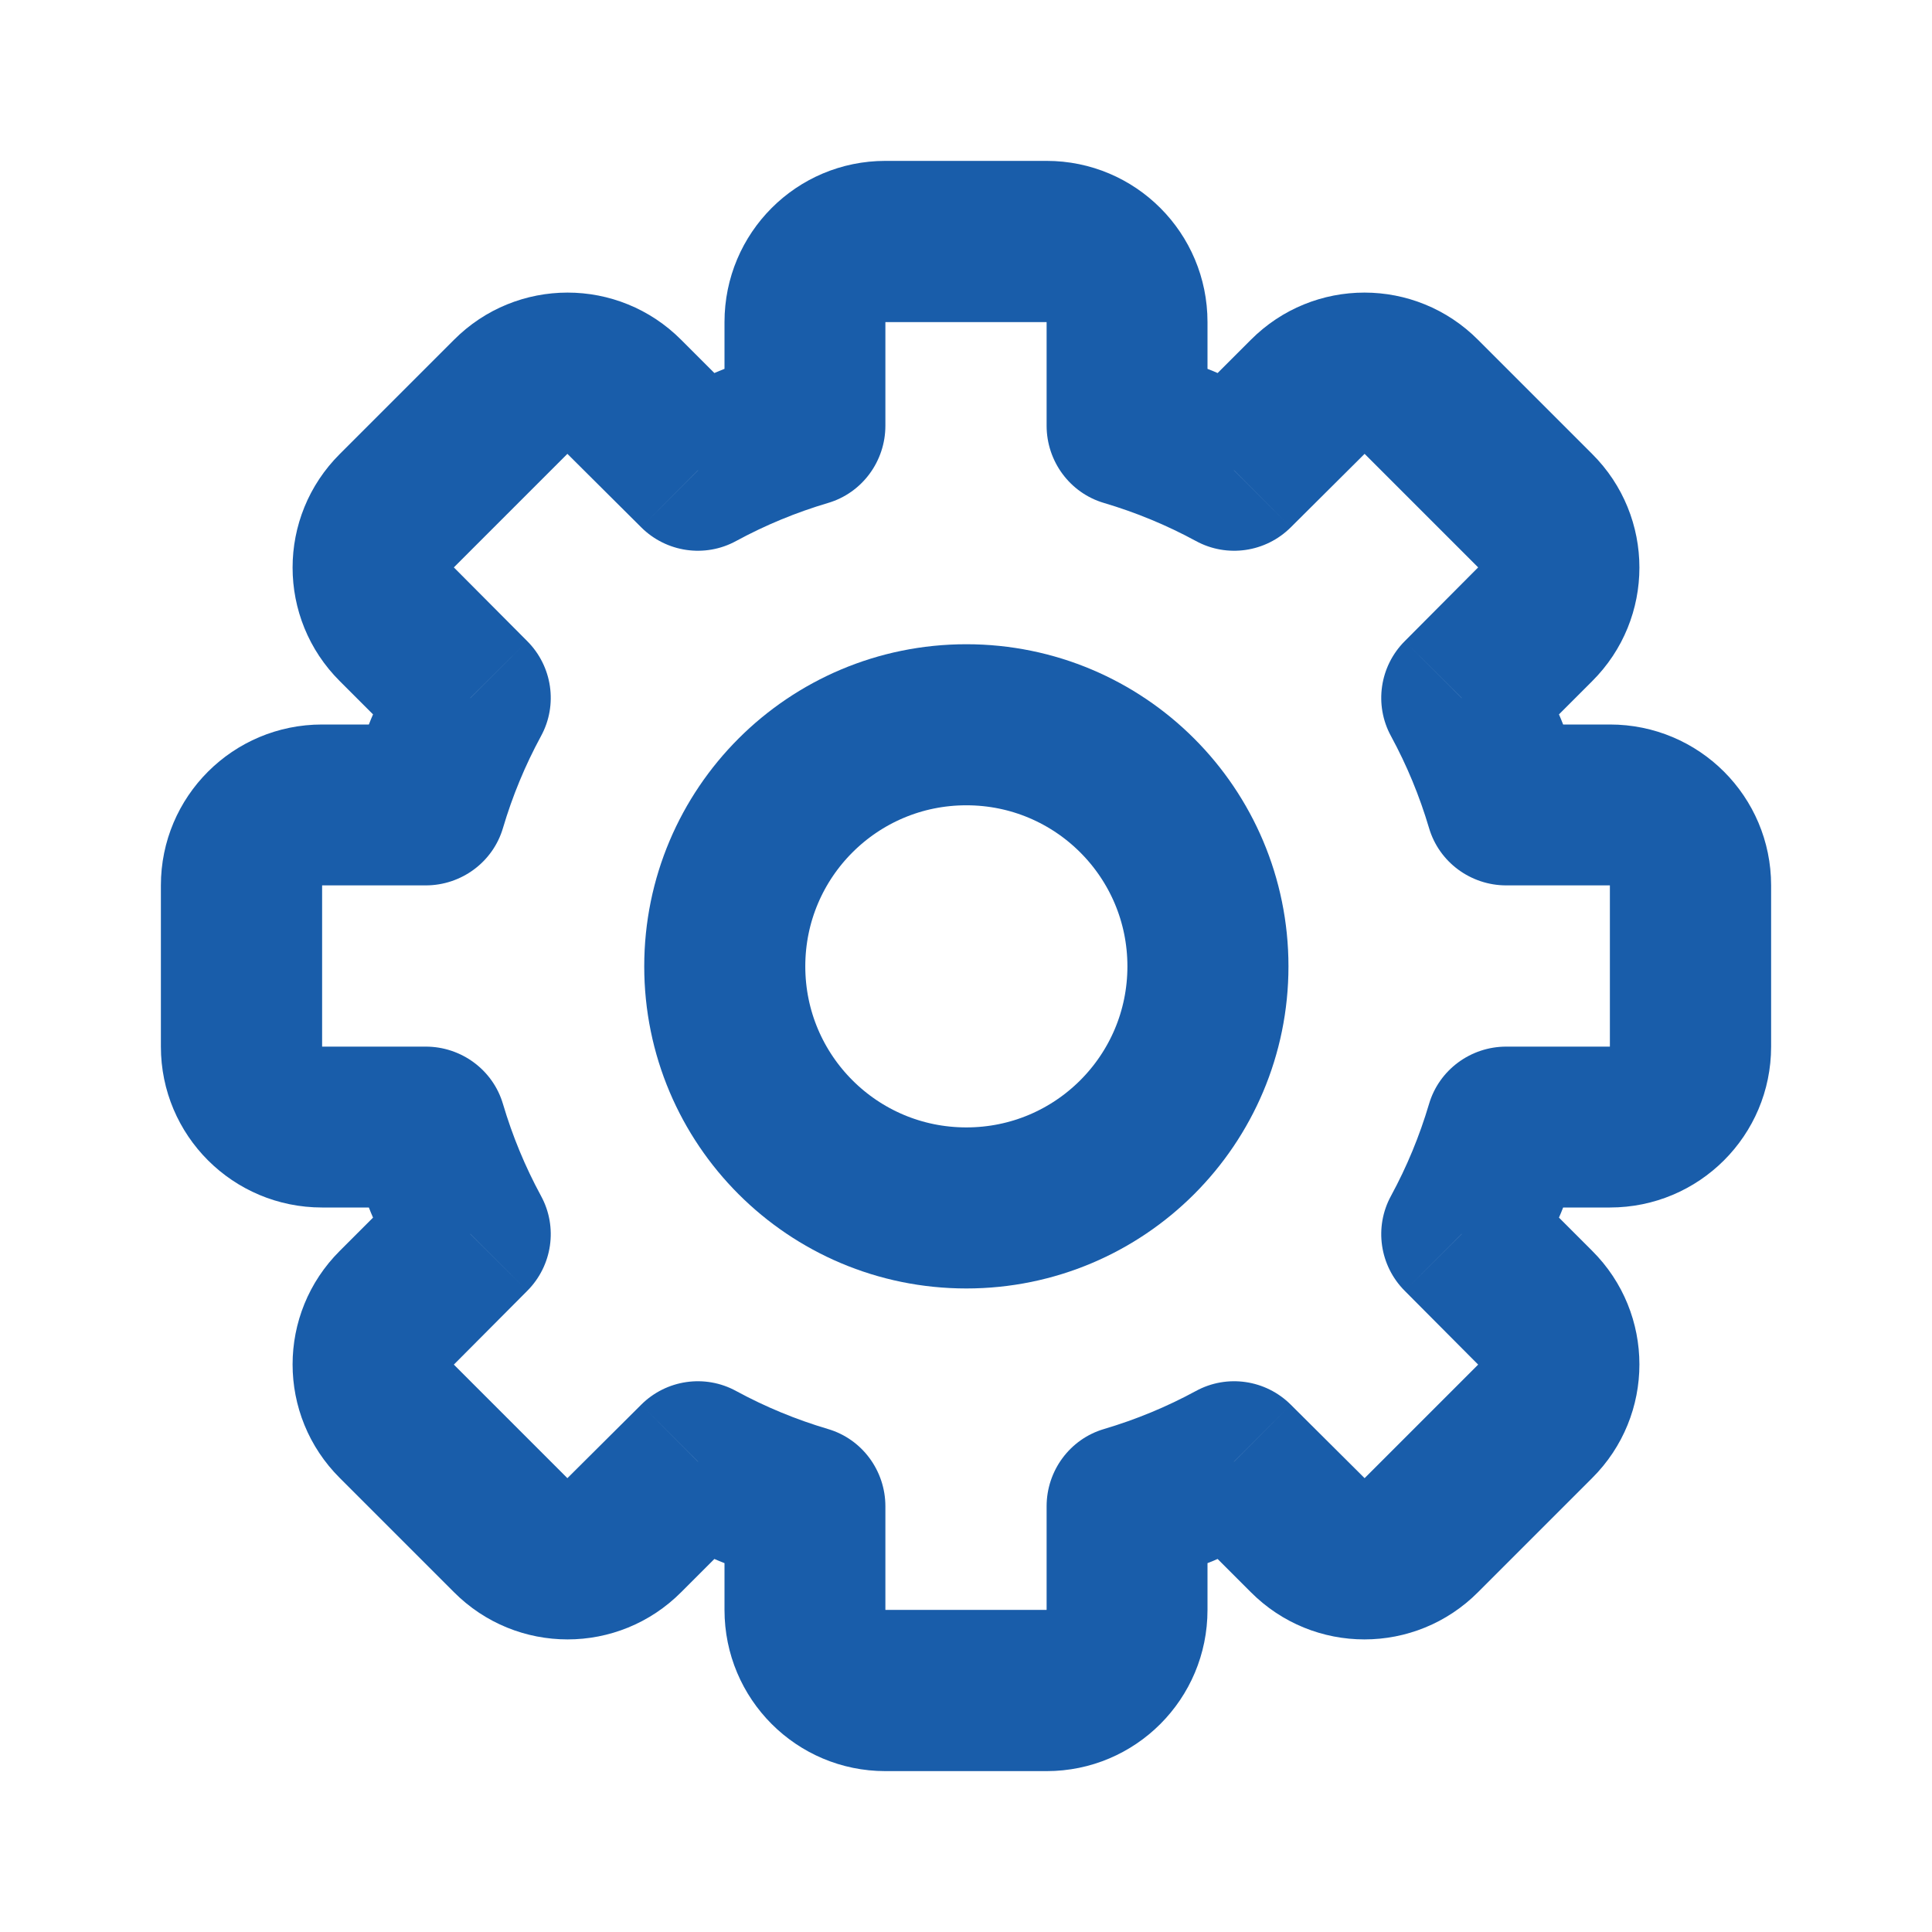 <?xml version="1.0" encoding="UTF-8"?>
<svg xmlns="http://www.w3.org/2000/svg" xmlns:xlink="http://www.w3.org/1999/xlink" width="22px" height="22px" viewBox="0 0 22 22" version="1.1">
<g id="surface1">
<path style=" stroke:none;fill-rule:nonzero;fill:rgb(9.804%,36.471%,66.667%);fill-opacity:1;" d="M 12.832 4.848 L 11.918 4.848 C 11.918 5.254 12.184 5.613 12.57 5.727 Z M 14.051 5.355 L 13.617 6.16 C 13.973 6.355 14.414 6.289 14.699 6.004 Z M 14.891 4.52 L 14.242 3.871 Z M 16.184 4.52 L 15.539 5.168 Z M 17.48 5.816 L 18.129 5.168 Z M 17.48 7.109 L 16.832 6.461 Z M 16.645 7.949 L 15.996 7.301 C 15.711 7.586 15.645 8.027 15.84 8.383 Z M 17.152 9.168 L 16.273 9.43 C 16.387 9.816 16.746 10.082 17.152 10.082 Z M 17.152 12.832 L 17.152 11.918 C 16.746 11.918 16.387 12.184 16.273 12.57 Z M 16.645 14.051 L 15.84 13.617 C 15.645 13.973 15.711 14.414 15.996 14.699 Z M 17.48 14.891 L 18.129 14.242 Z M 17.48 16.184 L 16.832 15.539 Z M 16.184 17.48 L 16.832 18.129 Z M 14.051 16.645 L 14.699 15.996 C 14.414 15.711 13.973 15.645 13.617 15.84 Z M 12.832 17.152 L 12.57 16.273 C 12.184 16.387 11.918 16.746 11.918 17.152 Z M 9.168 17.152 L 10.082 17.152 C 10.082 16.746 9.816 16.387 9.43 16.273 Z M 7.949 16.645 L 8.383 15.84 C 8.027 15.645 7.586 15.711 7.301 15.996 Z M 7.109 17.48 L 6.461 16.832 Z M 5.816 17.48 L 5.168 18.129 Z M 4.52 16.184 L 3.871 16.832 Z M 4.52 14.891 L 3.871 14.242 Z M 5.355 14.051 L 6.004 14.699 C 6.289 14.414 6.355 13.973 6.16 13.617 Z M 4.848 12.832 L 5.727 12.57 C 5.613 12.184 5.254 11.918 4.848 11.918 Z M 4.848 9.168 L 4.848 10.082 C 5.254 10.082 5.613 9.816 5.727 9.43 Z M 5.355 7.949 L 6.16 8.383 C 6.355 8.027 6.289 7.586 6.004 7.301 Z M 4.52 7.109 L 3.871 7.758 Z M 4.52 5.816 L 5.168 6.461 Z M 5.816 4.52 L 6.461 5.168 Z M 7.109 4.52 L 7.758 3.871 Z M 7.949 5.355 L 7.301 6.004 C 7.586 6.289 8.027 6.355 8.383 6.16 Z M 9.168 4.848 L 9.43 5.727 C 9.816 5.613 10.082 5.254 10.082 4.848 Z M 10.082 1.832 C 9.07 1.832 8.25 2.652 8.25 3.668 L 10.082 3.668 Z M 11.918 1.832 L 10.082 1.832 L 10.082 3.668 L 11.918 3.668 Z M 13.75 3.668 C 13.75 2.652 12.93 1.832 11.918 1.832 L 11.918 3.668 Z M 13.75 4.848 L 13.75 3.668 L 11.918 3.668 L 11.918 4.848 Z M 14.488 4.547 C 14.051 4.309 13.582 4.117 13.094 3.969 L 12.57 5.727 C 12.938 5.836 13.285 5.98 13.617 6.16 Z M 14.242 3.871 L 13.406 4.707 L 14.699 6.004 L 15.539 5.168 Z M 16.832 3.871 C 16.117 3.152 14.957 3.152 14.242 3.871 L 15.539 5.168 Z M 18.129 5.168 L 16.832 3.871 L 15.539 5.168 L 16.832 6.461 Z M 18.129 7.758 C 18.848 7.043 18.848 5.883 18.129 5.168 L 16.832 6.461 Z M 17.293 8.594 L 18.129 7.758 L 16.832 6.461 L 15.996 7.301 Z M 18.031 8.906 C 17.883 8.418 17.691 7.949 17.453 7.512 L 15.84 8.383 C 16.02 8.715 16.164 9.062 16.273 9.43 Z M 17.152 10.082 L 18.332 10.082 L 18.332 8.25 L 17.152 8.25 Z M 18.332 10.082 L 20.168 10.082 C 20.168 9.07 19.348 8.25 18.332 8.25 Z M 18.332 10.082 L 18.332 11.918 L 20.168 11.918 L 20.168 10.082 Z M 18.332 11.918 L 18.332 13.75 C 19.348 13.75 20.168 12.93 20.168 11.918 Z M 18.332 11.918 L 17.152 11.918 L 17.152 13.75 L 18.332 13.75 Z M 17.453 14.488 C 17.691 14.051 17.883 13.582 18.031 13.094 L 16.273 12.57 C 16.164 12.938 16.02 13.285 15.84 13.617 Z M 18.129 14.242 L 17.293 13.406 L 15.996 14.699 L 16.832 15.539 Z M 18.129 16.832 C 18.848 16.117 18.848 14.957 18.129 14.242 L 16.832 15.539 Z M 16.832 18.129 L 18.129 16.832 L 16.832 15.539 L 15.539 16.832 Z M 14.242 18.129 C 14.957 18.848 16.117 18.848 16.832 18.129 L 15.539 16.832 Z M 13.406 17.293 L 14.242 18.129 L 15.539 16.832 L 14.699 15.996 Z M 13.094 18.031 C 13.582 17.883 14.051 17.691 14.488 17.453 L 13.617 15.84 C 13.285 16.02 12.938 16.164 12.57 16.273 Z M 13.75 18.332 L 13.75 17.152 L 11.918 17.152 L 11.918 18.332 Z M 11.918 20.168 C 12.93 20.168 13.75 19.348 13.75 18.332 L 11.918 18.332 Z M 10.082 20.168 L 11.918 20.168 L 11.918 18.332 L 10.082 18.332 Z M 8.25 18.332 C 8.25 19.348 9.07 20.168 10.082 20.168 L 10.082 18.332 Z M 8.25 17.152 L 8.25 18.332 L 10.082 18.332 L 10.082 17.152 Z M 7.512 17.453 C 7.949 17.691 8.418 17.883 8.906 18.031 L 9.43 16.273 C 9.062 16.164 8.715 16.02 8.383 15.84 Z M 7.758 18.129 L 8.594 17.293 L 7.301 15.996 L 6.461 16.832 Z M 5.168 18.129 C 5.883 18.848 7.043 18.848 7.758 18.129 L 6.461 16.832 Z M 3.871 16.832 L 5.168 18.129 L 6.461 16.832 L 5.168 15.539 Z M 3.871 14.242 C 3.152 14.957 3.152 16.117 3.871 16.832 L 5.168 15.539 Z M 4.707 13.406 L 3.871 14.242 L 5.168 15.539 L 6.004 14.699 Z M 3.969 13.094 C 4.117 13.582 4.309 14.051 4.547 14.488 L 6.16 13.617 C 5.98 13.285 5.836 12.938 5.727 12.57 Z M 4.848 11.918 L 3.668 11.918 L 3.668 13.75 L 4.848 13.75 Z M 3.668 11.918 L 1.832 11.918 C 1.832 12.93 2.652 13.75 3.668 13.75 Z M 3.668 11.918 L 3.668 10.082 L 1.832 10.082 L 1.832 11.918 Z M 3.668 10.082 L 3.668 8.25 C 2.652 8.25 1.832 9.07 1.832 10.082 Z M 3.668 10.082 L 4.848 10.082 L 4.848 8.25 L 3.668 8.25 Z M 4.547 7.512 C 4.309 7.949 4.117 8.418 3.969 8.906 L 5.727 9.43 C 5.836 9.062 5.98 8.715 6.16 8.383 Z M 3.871 7.758 L 4.707 8.594 L 6.004 7.301 L 5.168 6.461 Z M 3.871 5.168 C 3.152 5.883 3.152 7.043 3.871 7.758 L 5.168 6.461 Z M 5.168 3.871 L 3.871 5.168 L 5.168 6.461 L 6.461 5.168 Z M 7.758 3.871 C 7.043 3.152 5.883 3.152 5.168 3.871 L 6.461 5.168 Z M 8.594 4.707 L 7.758 3.871 L 6.461 5.168 L 7.301 6.004 Z M 8.906 3.969 C 8.418 4.117 7.949 4.309 7.512 4.547 L 8.383 6.16 C 8.715 5.98 9.062 5.836 9.43 5.727 Z M 8.25 3.668 L 8.25 4.848 L 10.082 4.848 L 10.082 3.668 Z M 8.25 3.668 "/>
<path style="fill:none;stroke-width:2;stroke-linecap:round;stroke-linejoin:round;stroke:rgb(9.804%,36.471%,66.667%);stroke-opacity:1;stroke-miterlimit:4;" d="M 15 12 C 15 10.342 13.658 9 12 9 C 10.342 9 9 10.342 9 12 C 9 13.658 10.342 15 12 15 C 13.658 15 15 13.658 15 12 Z M 15 12 " transform="matrix(0.917,0,0,0.917,0,0)"/>
</g>
</svg>
